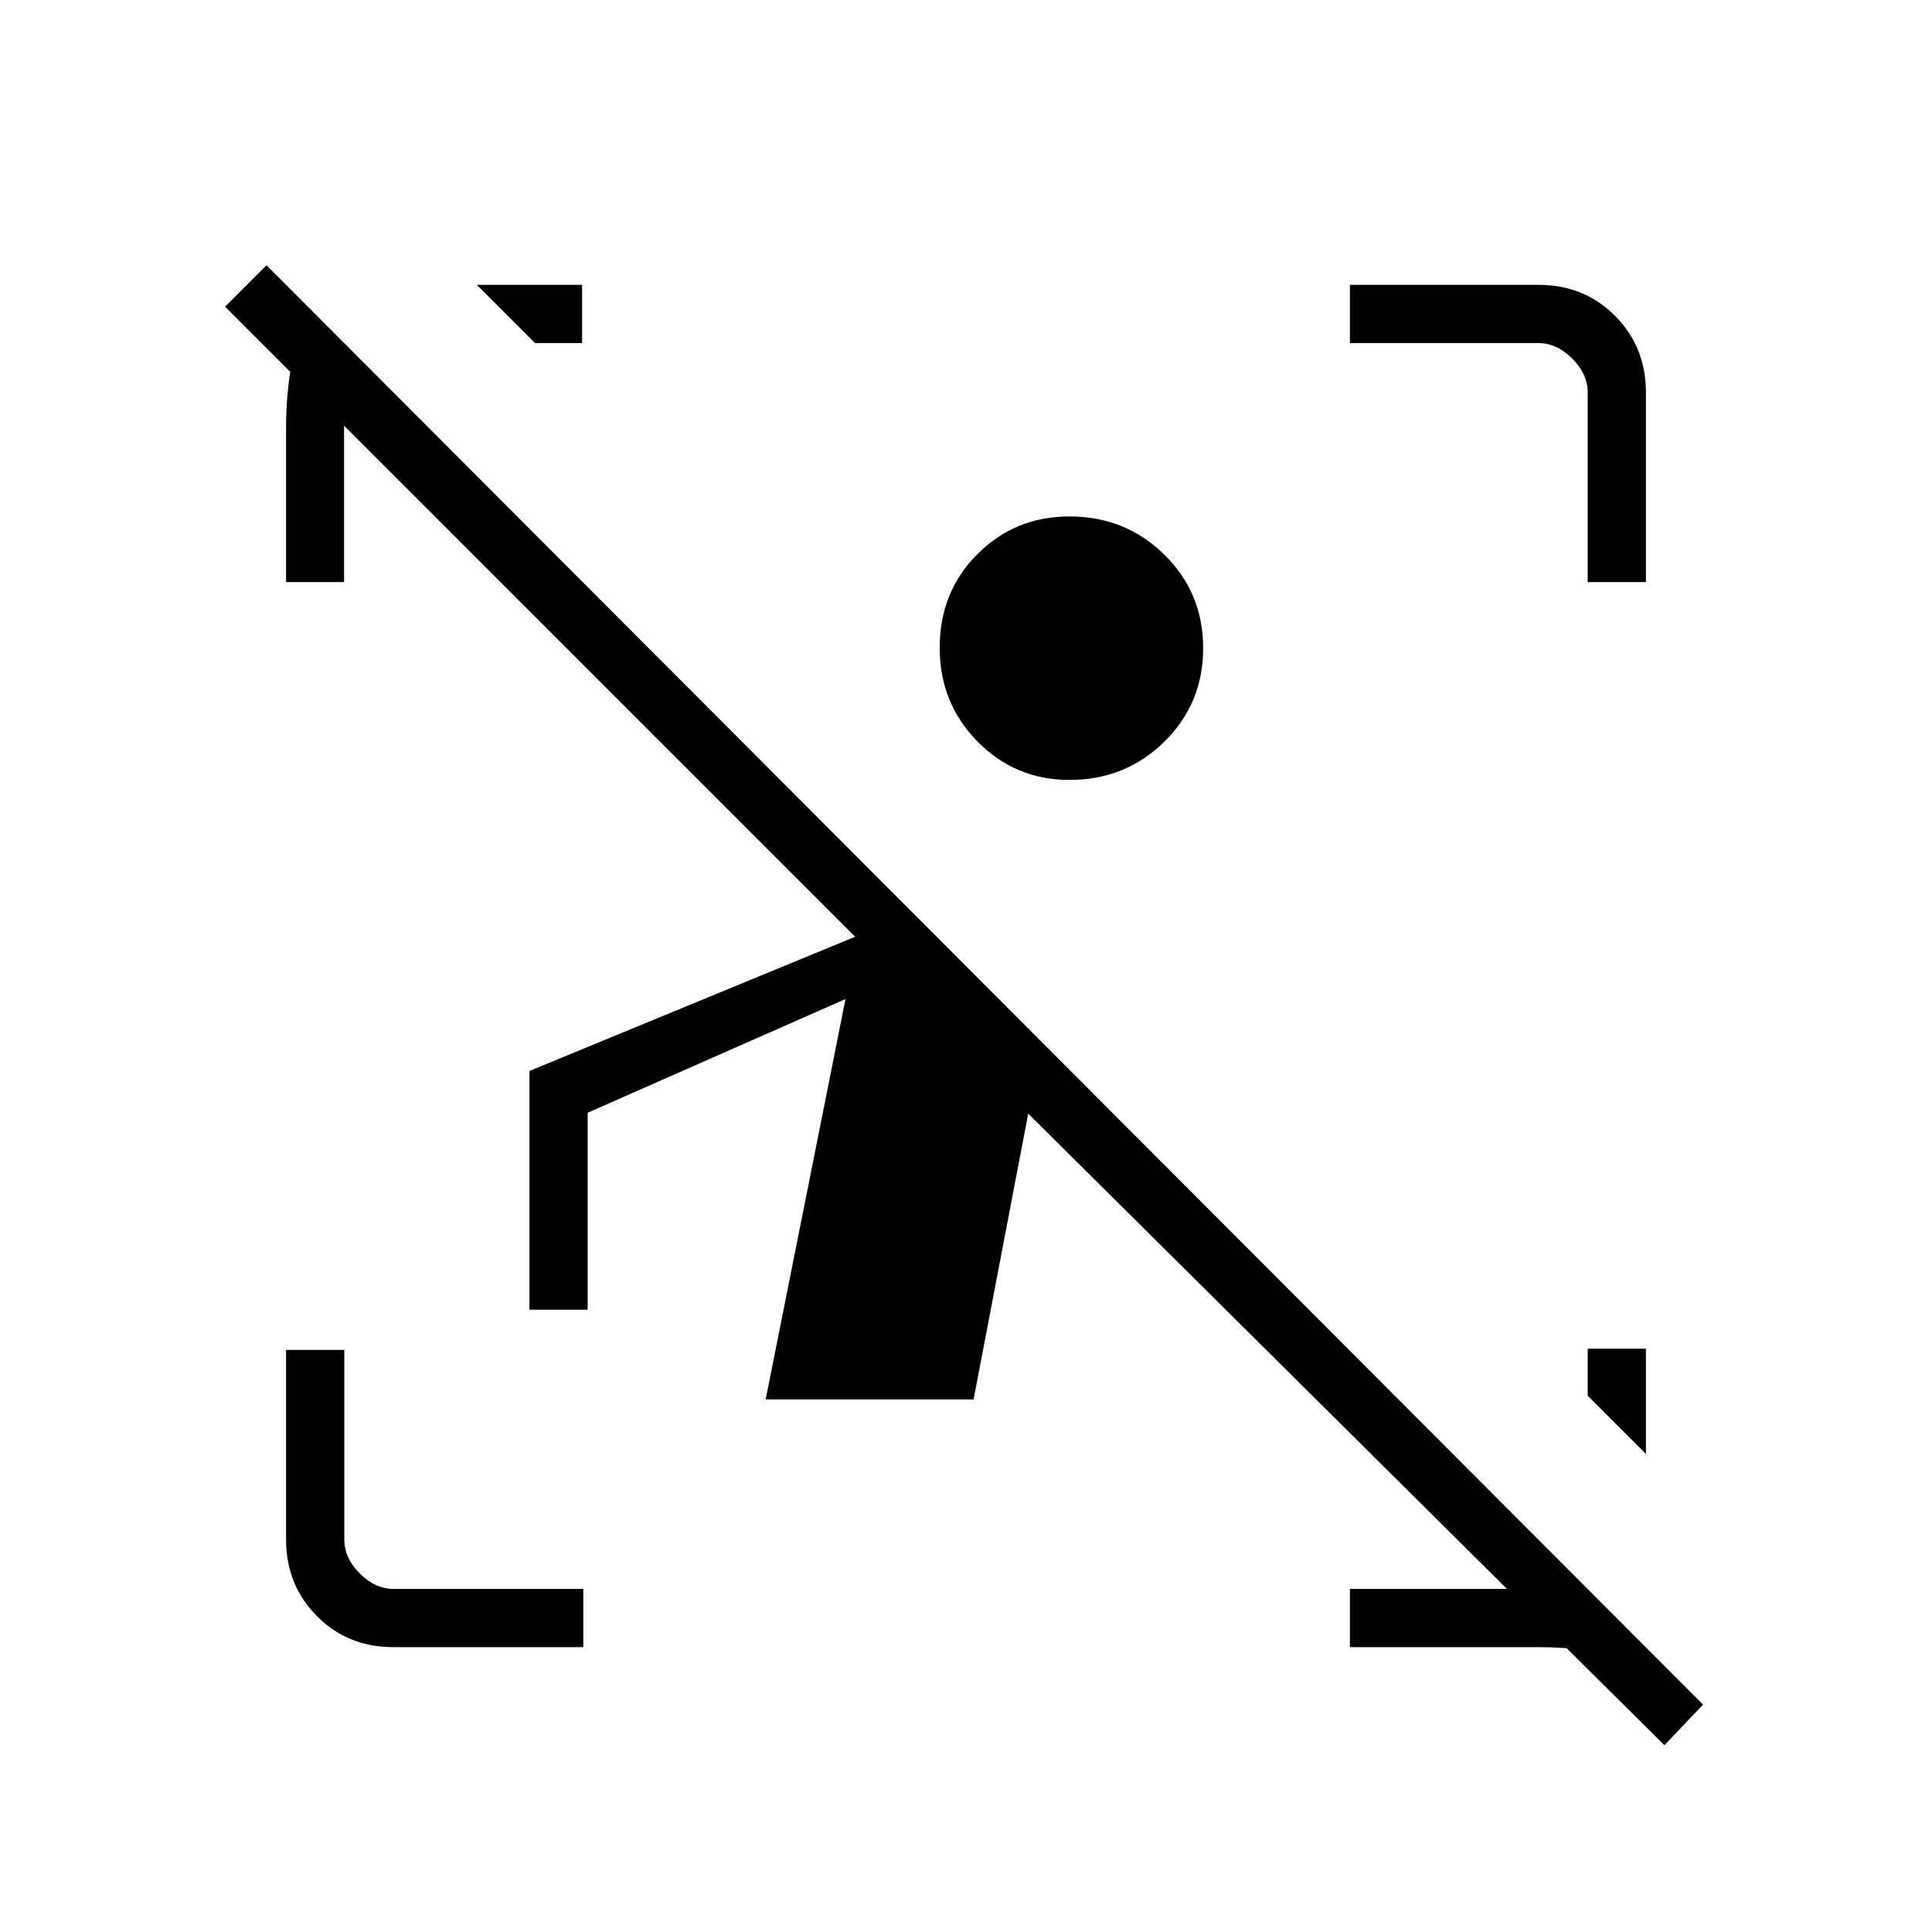 <svg xmlns="http://www.w3.org/2000/svg" height="20" viewBox="0 -960 960 960" width="20"><path d="M827.04-92.81 510.92-406.65l-27.15 142.03H380.46l39.66-198.96L292-407.08v97.85h-28.92v-118.62l161.84-66.69-313.07-313.08 20.57-20.57L846.23-113l-19.19 20.19Zm-631.48-48.73q-22.81 0-38.11-15.45t-15.3-37.95v-94.29h28.93v94.15q0 9.23 7.69 16.93 7.69 7.69 16.92 7.69h94.16v28.92h-94.29Zm593.36-529.23v-94.15q0-9.23-7.69-16.93-7.69-7.69-16.92-7.69h-93.54v-28.92h93.59q22.89 0 38.19 15.45 15.3 15.45 15.3 37.95v94.29h-28.93Zm-646.77 0v-76.54q0-15.4 2.3-29.38 2.29-13.98 12.82-25.39l19.85 19.58q-2.7 3.85-4.43 8.08-1.73 4.23-1.73 8.84v94.81h-28.81Zm528.62 529.23v-28.92h94.92q4.62 0 8.85-1.92 4.23-1.93 6.54-5.77l30.84 31.86q-9.05 8.26-21.93 6.5-12.87-1.75-25.07-1.75h-94.15Zm-404.92-648-28.93-28.92h52.31v28.92h-23.38Zm552 552-28.93-28.92v-23.39h28.93v52.31ZM531.38-572.46q-26.88 0-45.67-19.08-18.79-19.08-18.79-46.68 0-27.59 18.7-46.38 18.7-18.78 45.76-18.78 27.89 0 47.18 18.99t19.29 46.47q0 27.47-19.29 46.46-19.29 19-47.18 19Z"/></svg>
